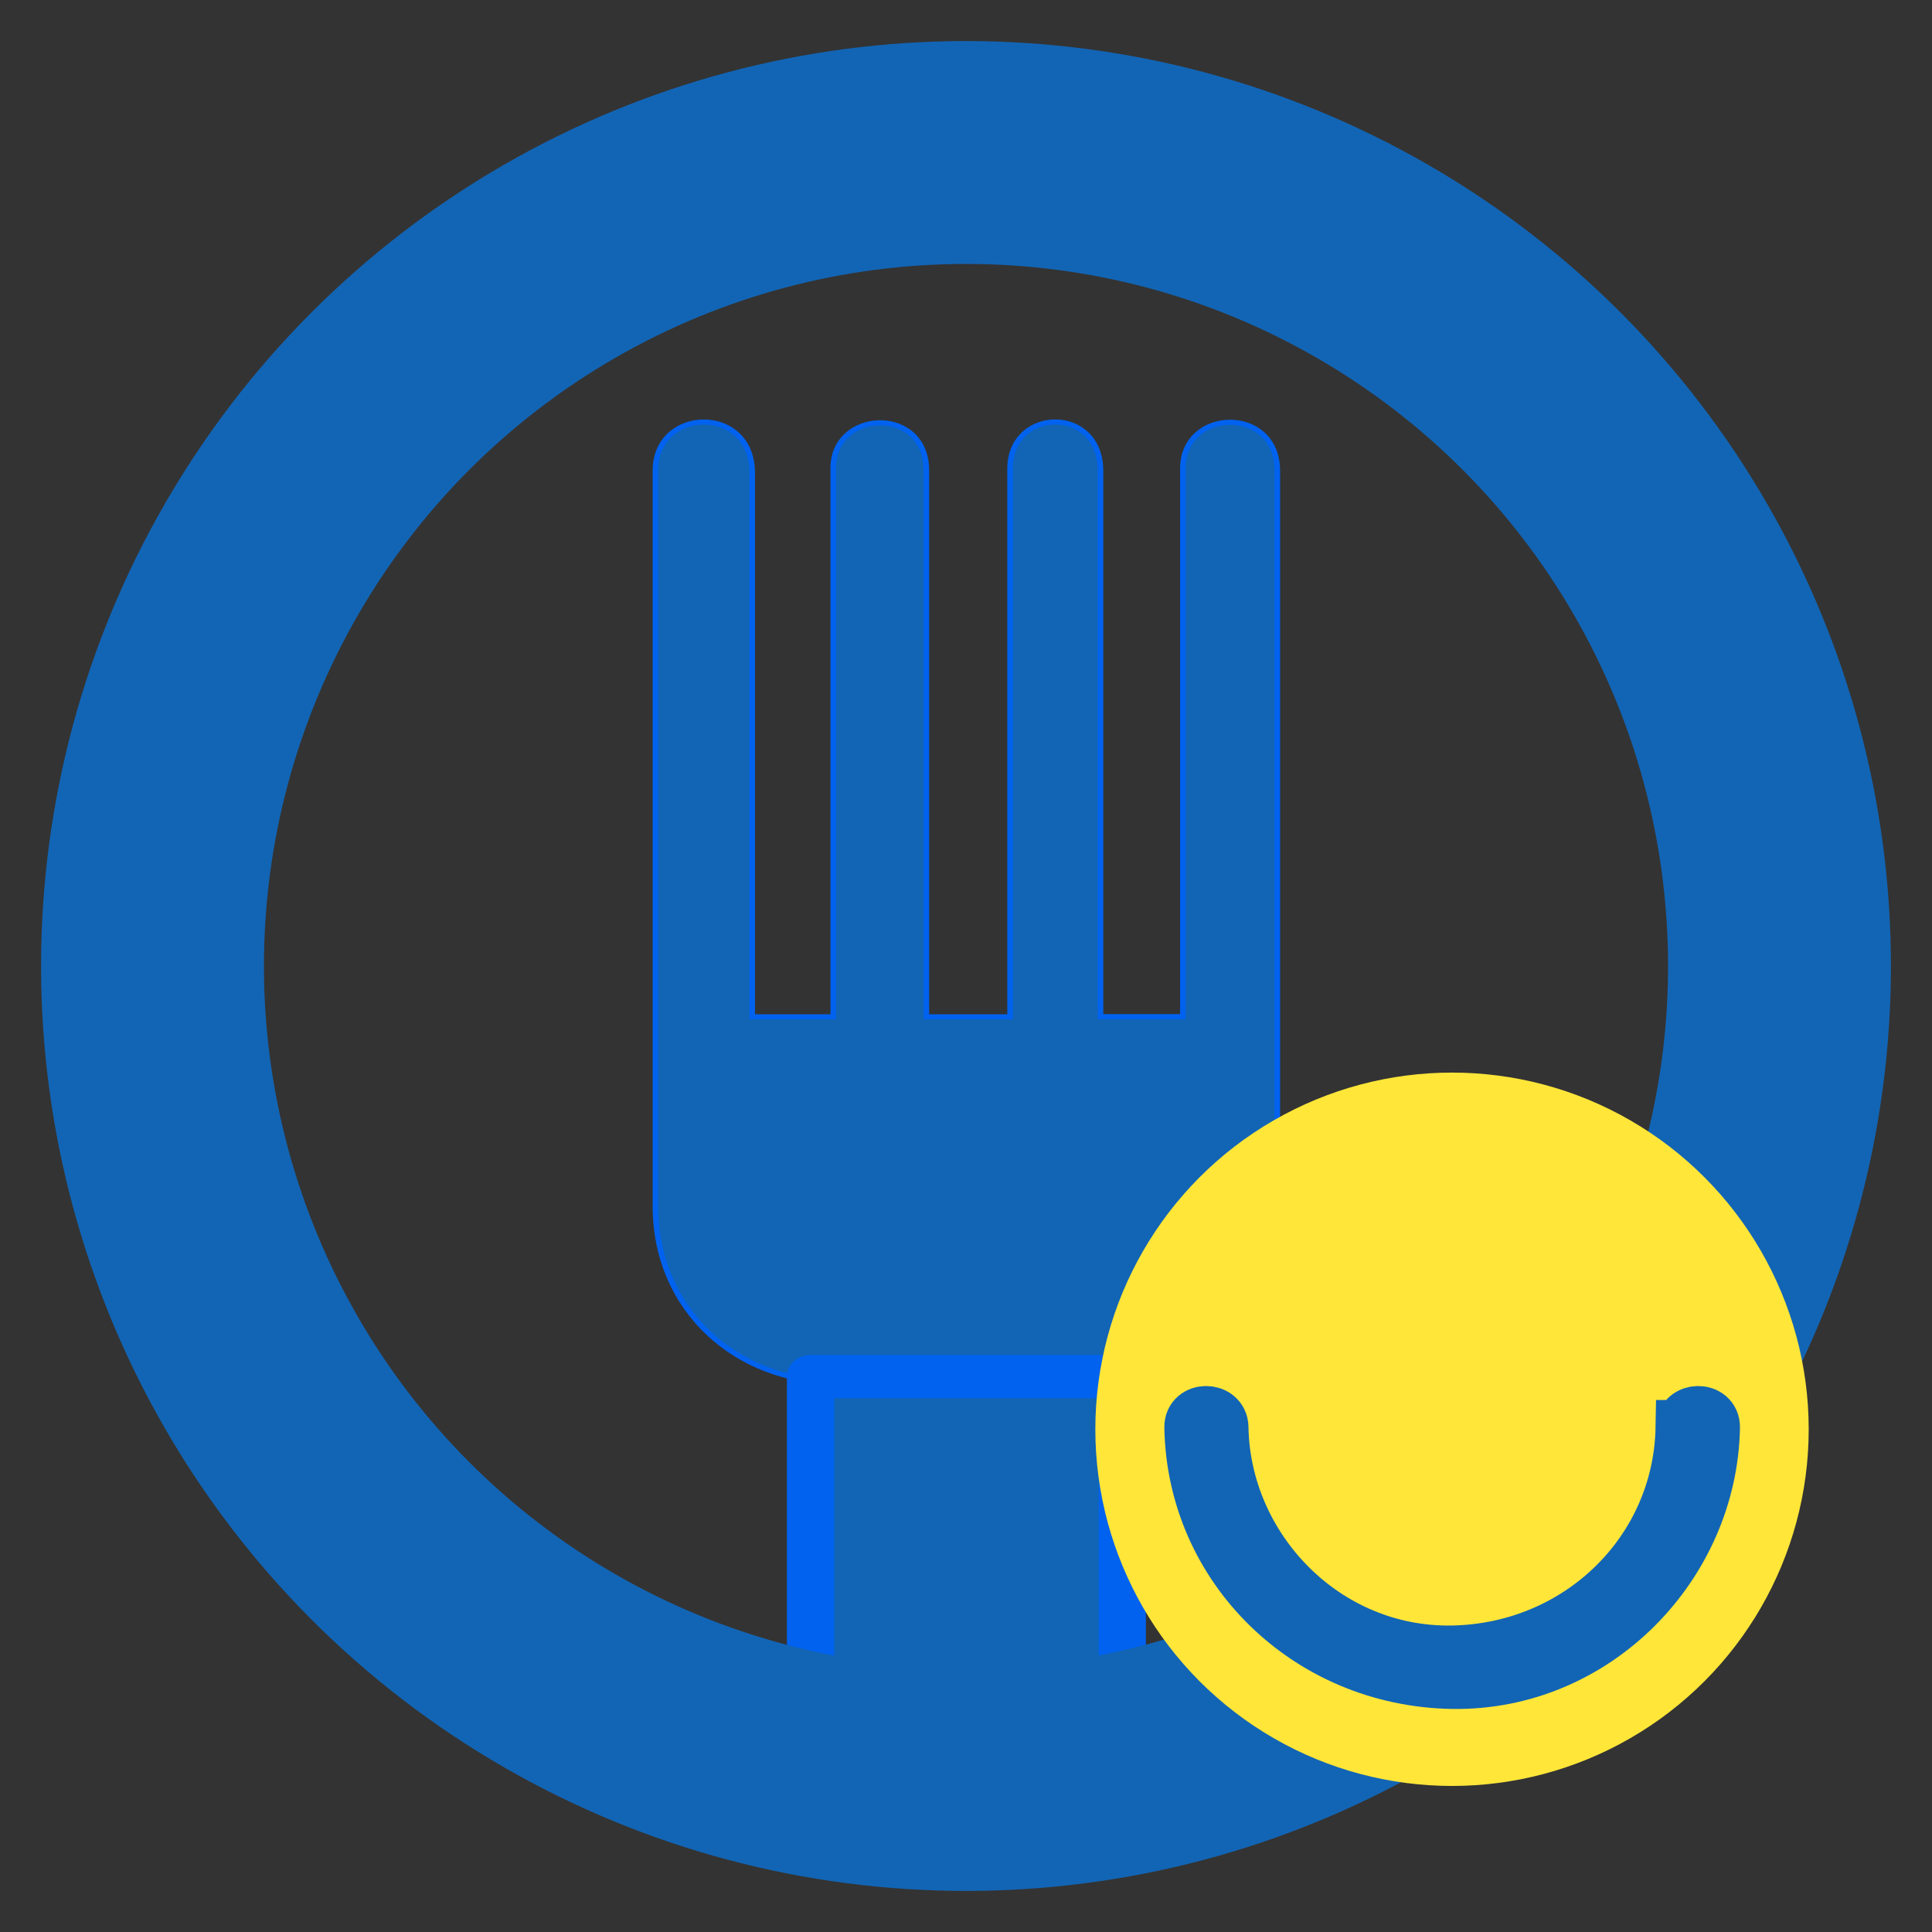 <?xml version="1.0" encoding="UTF-8" standalone="no"?>
<!-- Created with Inkscape (http://www.inkscape.org/) -->

<svg
   xmlns:dc="http://purl.org/dc/elements/1.1/"
   xmlns:cc="http://creativecommons.org/ns#"
   xmlns:rdf="http://www.w3.org/1999/02/22-rdf-syntax-ns#"
   xmlns:svg="http://www.w3.org/2000/svg"
   xmlns="http://www.w3.org/2000/svg"
   xmlns:sodipodi="http://sodipodi.sourceforge.net/DTD/sodipodi-0.dtd"
   xmlns:inkscape="http://www.inkscape.org/namespaces/inkscape"
   width="52"
   height="52"
   viewBox="0 0 13.758 13.758"
   version="1.1"
   id="svg2167"
   inkscape:version="0.92.3 (2405546, 2018-03-11)"
   sodipodi:docname="hg-logo-c.svg"
   inkscape:export-filename="C:\Users\dirkh\Desktop\HG.png"
   inkscape:export-xdpi="899"
   inkscape:export-ydpi="899">
  <rect x="0" y="0" width="13.758" height="13.758" fill="#333333" stroke="none"/>
  <defs
     id="defs2161" />
  <sodipodi:namedview
     id="base"
     pagecolor="#ffffff"
     bordercolor="#666666"
     borderopacity="1.0"
     inkscape:pageopacity="0.0"
     inkscape:pageshadow="2"
     inkscape:zoom="1"
     inkscape:cx="-4.0980538"
     inkscape:cy="152.08237"
     inkscape:document-units="mm"
     inkscape:current-layer="layer1"
     showgrid="false"
     units="px"
     inkscape:window-width="1360"
     inkscape:window-height="745"
     inkscape:window-x="-8"
     inkscape:window-y="-8"
     inkscape:window-maximized="1"
     inkscape:pagecheckerboard="true"
     inkscape:snap-intersection-paths="true"
     inkscape:snap-nodes="false"
     inkscape:snap-others="false"
     inkscape:snap-grids="false"
     inkscape:snap-to-guides="false"
     inkscape:snap-global="false">
    <inkscape:grid
       type="xygrid"
       id="grid827" />
  </sodipodi:namedview>
  <g
     inkscape:label="Ebene 1"
     inkscape:groupmode="layer"
     id="layer1"
     transform="translate(0,-283.242)">
    <rect
       style="opacity:1;fill:#ffffff;fill-opacity:1;fill-rule:nonzero;stroke:#1265b5;stroke-width:0.081;stroke-linecap:round;stroke-linejoin:round;stroke-miterlimit:4;stroke-dasharray:none;stroke-dashoffset:0;stroke-opacity:1;paint-order:normal"
       id="rect1993"
       width="8.915"
       height="8.915"
       x="-10.543"
       y="270.053"
       rx="0.306" />
    <rect
       style="opacity:1;fill:#ffc103;fill-opacity:1;fill-rule:nonzero;stroke:none;stroke-width:0.203;stroke-linecap:butt;stroke-linejoin:round;stroke-miterlimit:4;stroke-dasharray:none;stroke-dashoffset:0;stroke-opacity:1;paint-order:stroke fill markers"
       id="rect1942-9"
       width="3.721"
       height="7.938"
       x="-5.837"
       y="270.542" />
    <rect
       style="opacity:1;fill:#1265b5;fill-opacity:1;fill-rule:nonzero;stroke:none;stroke-width:0.203;stroke-linecap:butt;stroke-linejoin:round;stroke-miterlimit:4;stroke-dasharray:none;stroke-dashoffset:0;stroke-opacity:1;paint-order:stroke fill markers"
       id="rect1942"
       width="3.721"
       height="7.938"
       x="-10.054"
       y="270.542" />
    <g
       id="g869"
       transform="matrix(1.189,0,0,1.088,-1.298,-10.111)"
       style="fill:#1265b5;fill-opacity:1">
      <path
         sodipodi:nodetypes="ccsscsssccssccssccccc"
         d="m 8.742,277.596 c 0,0.518 -0.452,1.073 -1.038,1.073 l 0.019,1.829 c 0.013,1.242 -1.639,0.885 -1.639,-0.357 v -1.473 c -0.571,0 -1.067,-0.459 -1.067,-1.147 v -4.815 c 0,-0.419 0.58,-0.435 0.58,0.016 v 3.559 h 0.485 v -3.592 c 0,-0.385 0.558,-0.41 0.558,0.016 v 3.576 h 0.501 v -3.588 c 0,-0.402 0.542,-0.418 0.542,0.016 v 3.571 h 0.493 l -1.66e-5,-3.588 c 1.66e-5,-0.398 0.566,-0.414 0.566,0.016 z"
         id="path2360-2"
         style="fill:#1265b5;fill-opacity:1;stroke:#0062ef;stroke-width:0.033;stroke-opacity:1"
         inkscape:connector-curvature="0" />
      <rect
         y="278.636"
         x="5.946"
         height="2.571"
         width="1.867"
         id="rect1944"
         style="opacity:1;fill:#1265b5;fill-opacity:1;fill-rule:nonzero;stroke:#0062ef;stroke-width:0.283;stroke-linecap:butt;stroke-linejoin:round;stroke-miterlimit:4;stroke-dasharray:none;stroke-dashoffset:0;stroke-opacity:1;paint-order:stroke fill markers" />
    </g>
    <circle
       style="opacity:1;fill:none;fill-opacity:1;fill-rule:nonzero;stroke:#1265b5;stroke-width:1.587;stroke-linecap:round;stroke-linejoin:miter;stroke-miterlimit:17.6;stroke-dasharray:none;stroke-dashoffset:0;stroke-opacity:1;paint-order:markers fill stroke"
       id="path830"
       cx="6.879"
       cy="290.121"
       r="5.793" />
    <g
       id="g884"
       transform="translate(3.461,-0.14)">
      <circle
         r="2.256"
         cy="293.56"
         cx="6.879"
         id="path874"
         style="opacity:1;fill:#ffe639;fill-opacity:1;fill-rule:nonzero;stroke:#ffe639;stroke-width:0.568;stroke-linecap:round;stroke-linejoin:miter;stroke-miterlimit:4;stroke-dasharray:none;stroke-dashoffset:0;stroke-opacity:1;paint-order:markers fill stroke" />
      <path
         id="path4-2-1"
         d="m 8.523,293.546 c -0.015,0.886 -0.737,1.591 -1.644,1.606 -0.908,0.015 -1.63,-0.741 -1.644,-1.606 -0.002,-0.132 -0.213,-0.133 -0.21,0 0.017,0.998 0.832,1.794 1.855,1.811 1.023,0.017 1.838,-0.837 1.855,-1.811 0.002,-0.133 -0.208,-0.132 -0.21,0 z"
         style="fill:#1265b5;fill-opacity:1;stroke:#1265b5;stroke-width:0.389;stroke-miterlimit:4;stroke-dasharray:none;stroke-opacity:1"
         inkscape:connector-curvature="0" />
    </g>
  </g>
</svg>
